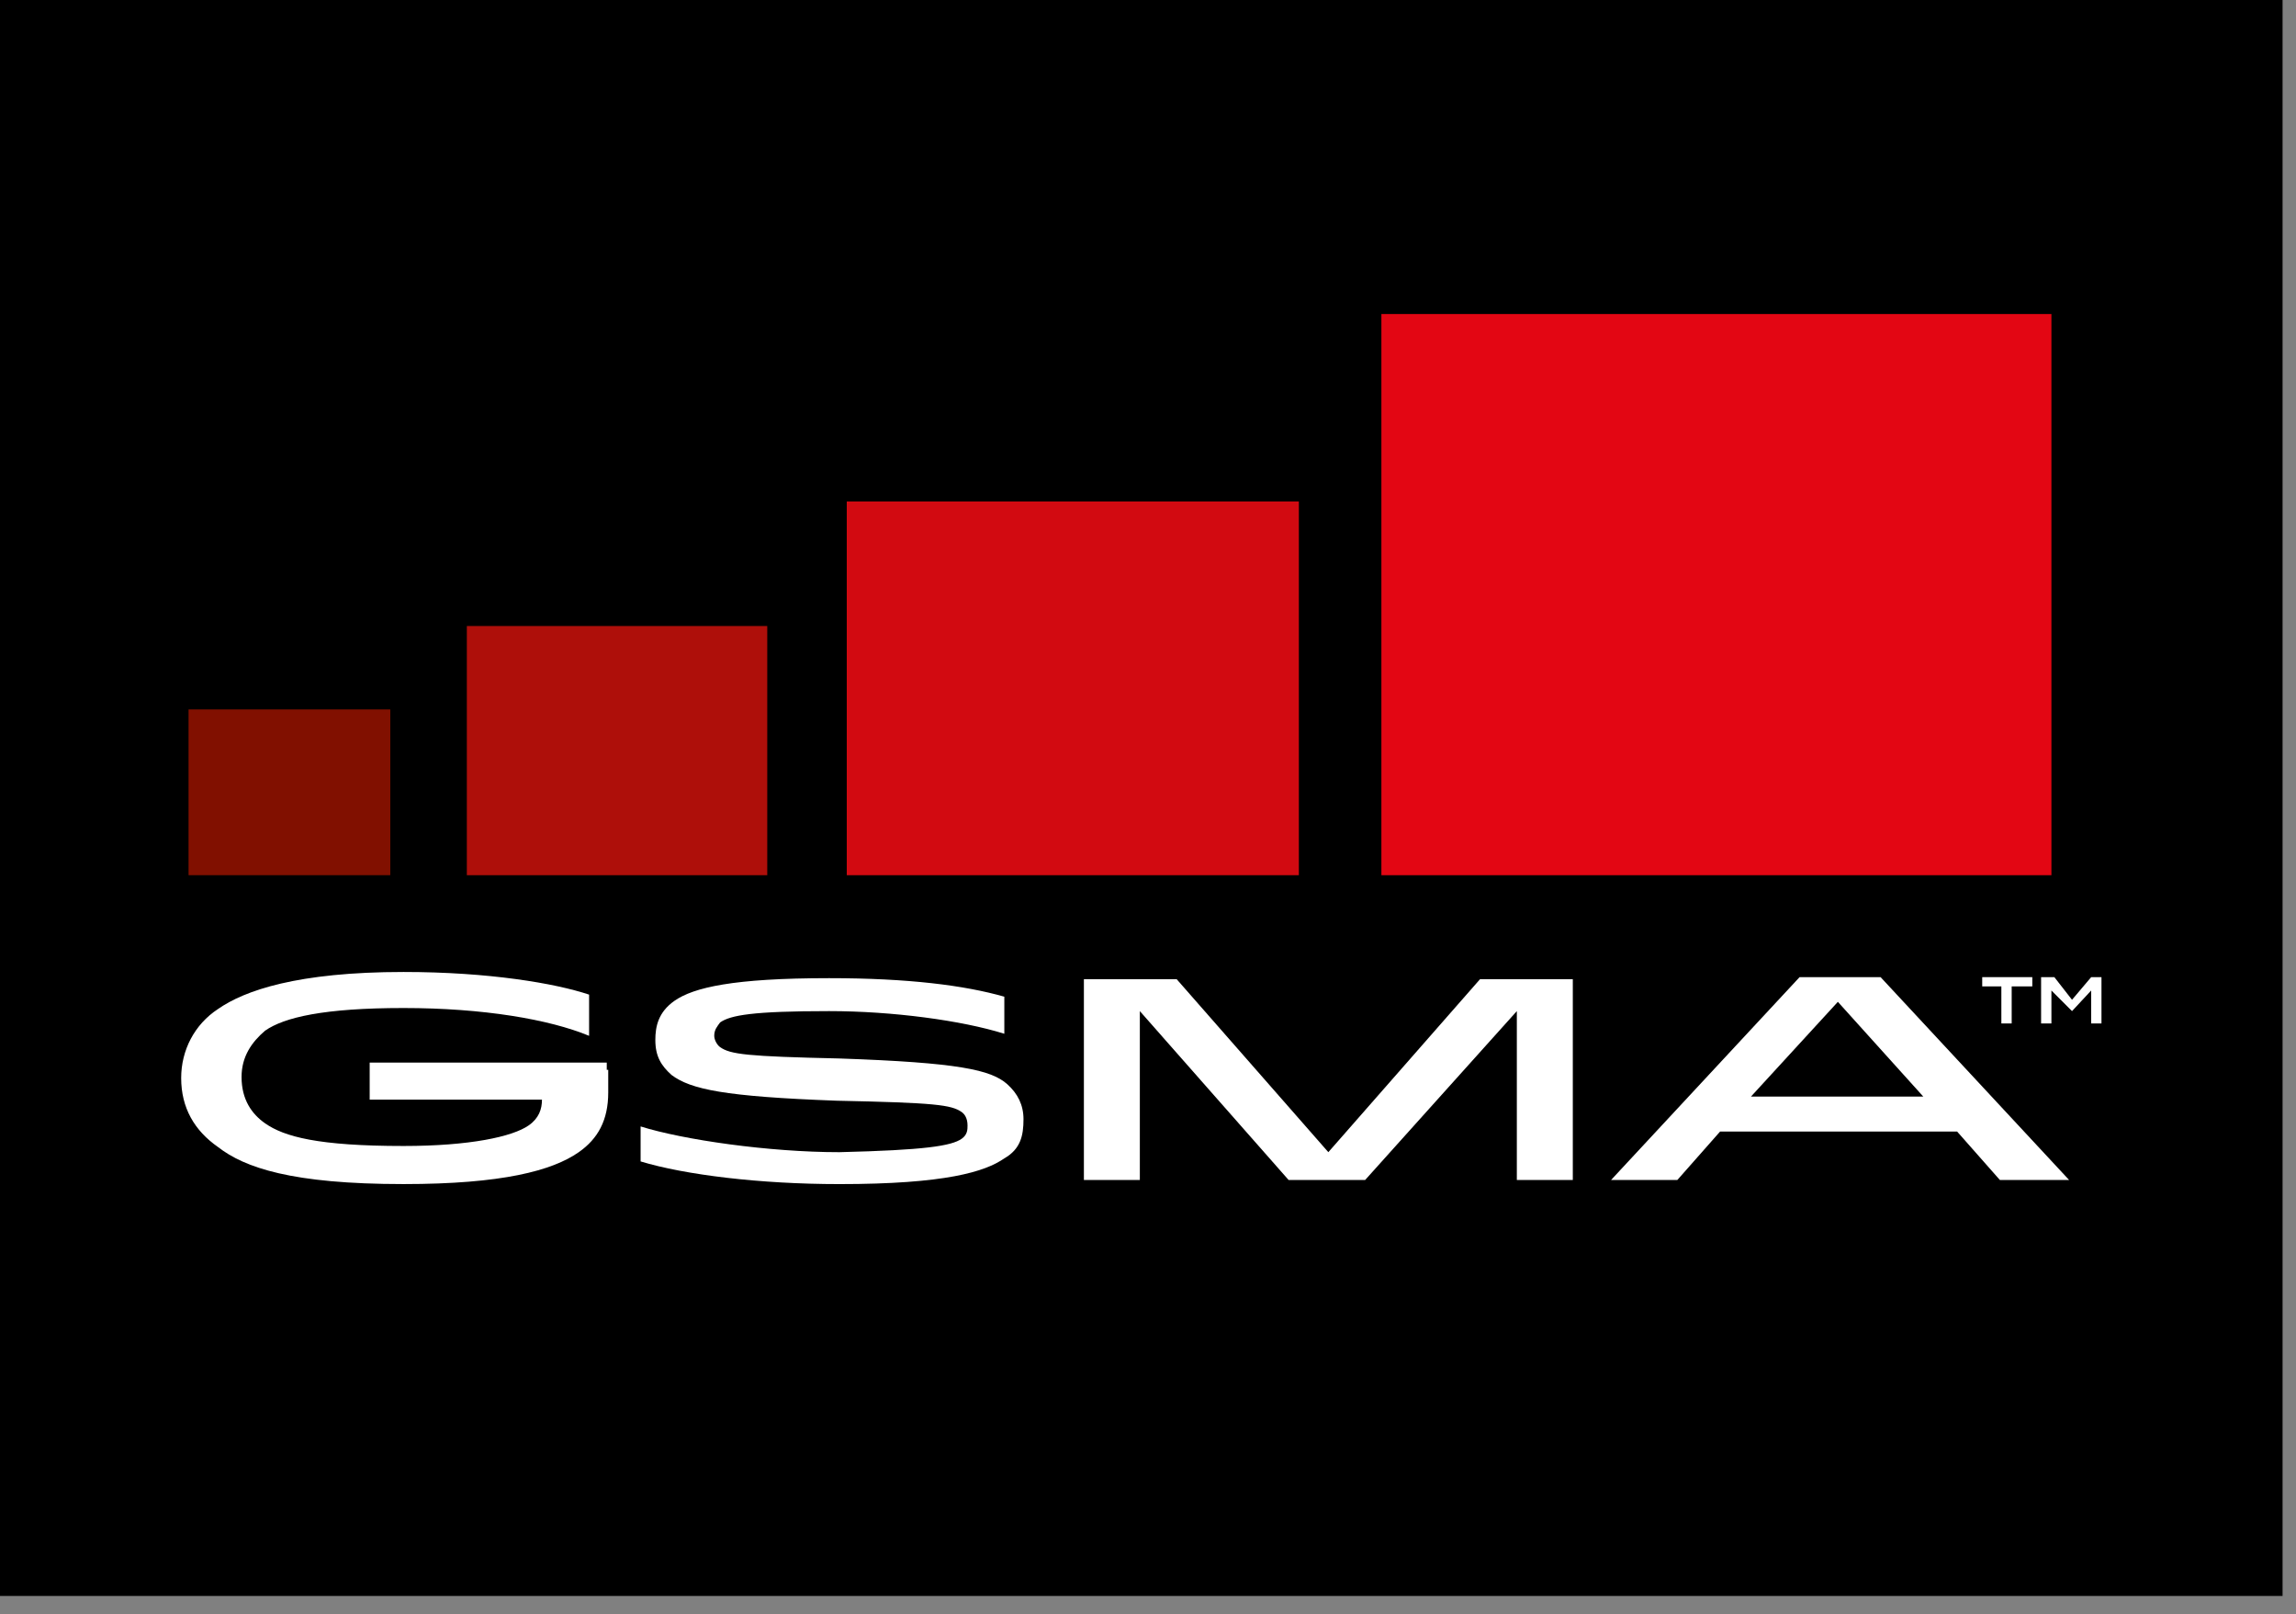 <svg width="101" height="71" viewBox="0 0 101 71" fill="none" xmlns="http://www.w3.org/2000/svg">
<rect x="0" y="0" width="101" height="71" fill="#808080" stroke="none"/>
<path d="M100.409 0H0V70.189H100.409V0Z" fill="black"/>
<path d="M26.756 47.049V48.045C26.756 49.268 26.302 50.083 25.46 50.672C24.294 51.487 22.092 52.075 17.752 52.075C12.828 52.075 10.755 51.351 9.589 50.445C8.553 49.721 7.97 48.724 7.97 47.411C7.97 46.189 8.553 45.057 9.589 44.377C10.755 43.562 13.087 42.747 17.752 42.747C21.509 42.747 24.424 43.245 25.914 43.743V45.555C24.165 44.83 21.25 44.332 17.752 44.332C14.253 44.332 12.504 44.74 11.662 45.328C11.079 45.826 10.626 46.46 10.626 47.366C10.626 48.362 11.079 48.996 11.662 49.404C12.504 49.992 13.994 50.4 17.752 50.4C20.667 50.4 22.545 49.992 23.258 49.494C23.711 49.177 23.841 48.77 23.841 48.362H16.262V46.732H26.691V47.049H26.756Z" fill="white"/>
<path d="M42.302 50.083C42.561 49.902 42.561 49.676 42.561 49.495C42.561 49.178 42.431 48.996 42.302 48.906C41.848 48.589 41.136 48.498 36.795 48.408C31.872 48.227 30.382 47.91 29.54 47.276C29.087 46.868 28.828 46.461 28.828 45.736C28.828 45.147 28.957 44.513 29.67 44.015C30.512 43.427 32.261 43.019 36.471 43.019C39.97 43.019 42.431 43.336 44.18 43.834V45.464C42.302 44.876 39.257 44.468 36.471 44.468C33.103 44.468 32.131 44.649 31.678 44.966C31.548 45.147 31.419 45.283 31.419 45.555C31.419 45.736 31.548 45.962 31.678 46.053C32.131 46.37 32.844 46.461 36.925 46.551C42.172 46.732 43.597 47.049 44.31 47.683C44.763 48.091 45.023 48.589 45.023 49.223C45.023 49.947 44.893 50.536 44.18 50.944C43.338 51.532 41.589 52.076 36.925 52.076C33.427 52.076 30.123 51.668 28.18 51.079V49.54C30.058 50.128 33.816 50.672 36.925 50.672C40.682 50.581 41.848 50.4 42.302 50.083Z" fill="white"/>
<path d="M69.187 51.894H66.725V44.468L60.053 51.894H56.684L50.141 44.468V51.894H47.68V43.064H51.761L58.433 50.672L65.106 43.064H69.187V51.894Z" fill="white"/>
<path d="M77.025 48.226H84.604L80.847 44.06L77.025 48.226ZM82.726 42.974L91.018 51.894H87.973L86.094 49.766H75.665L73.786 51.894H70.871L79.163 42.974H82.726Z" fill="white"/>
<path d="M88.039 43.381H87.197V42.974H89.4V43.381H88.493V45.011H88.039V43.381Z" fill="white"/>
<path d="M89.787 42.974H90.37L91.147 43.97L91.99 42.974H92.443V45.011H91.99V43.562L91.147 44.468L90.241 43.562V45.011H89.787V42.974Z" fill="white"/>
<path d="M17.169 31.2H8.294V38.49H17.169V31.2Z" fill="#811000"/>
<path d="M33.751 27.532H20.536V38.491H33.751V27.532Z" fill="#AE0F0A"/>
<path d="M57.136 22.053H37.249V38.491H57.136V22.053Z" fill="#D20A11"/>
<path d="M90.241 13.811H60.767V38.491H90.241V13.811Z" fill="#E30613"/>
</svg>
